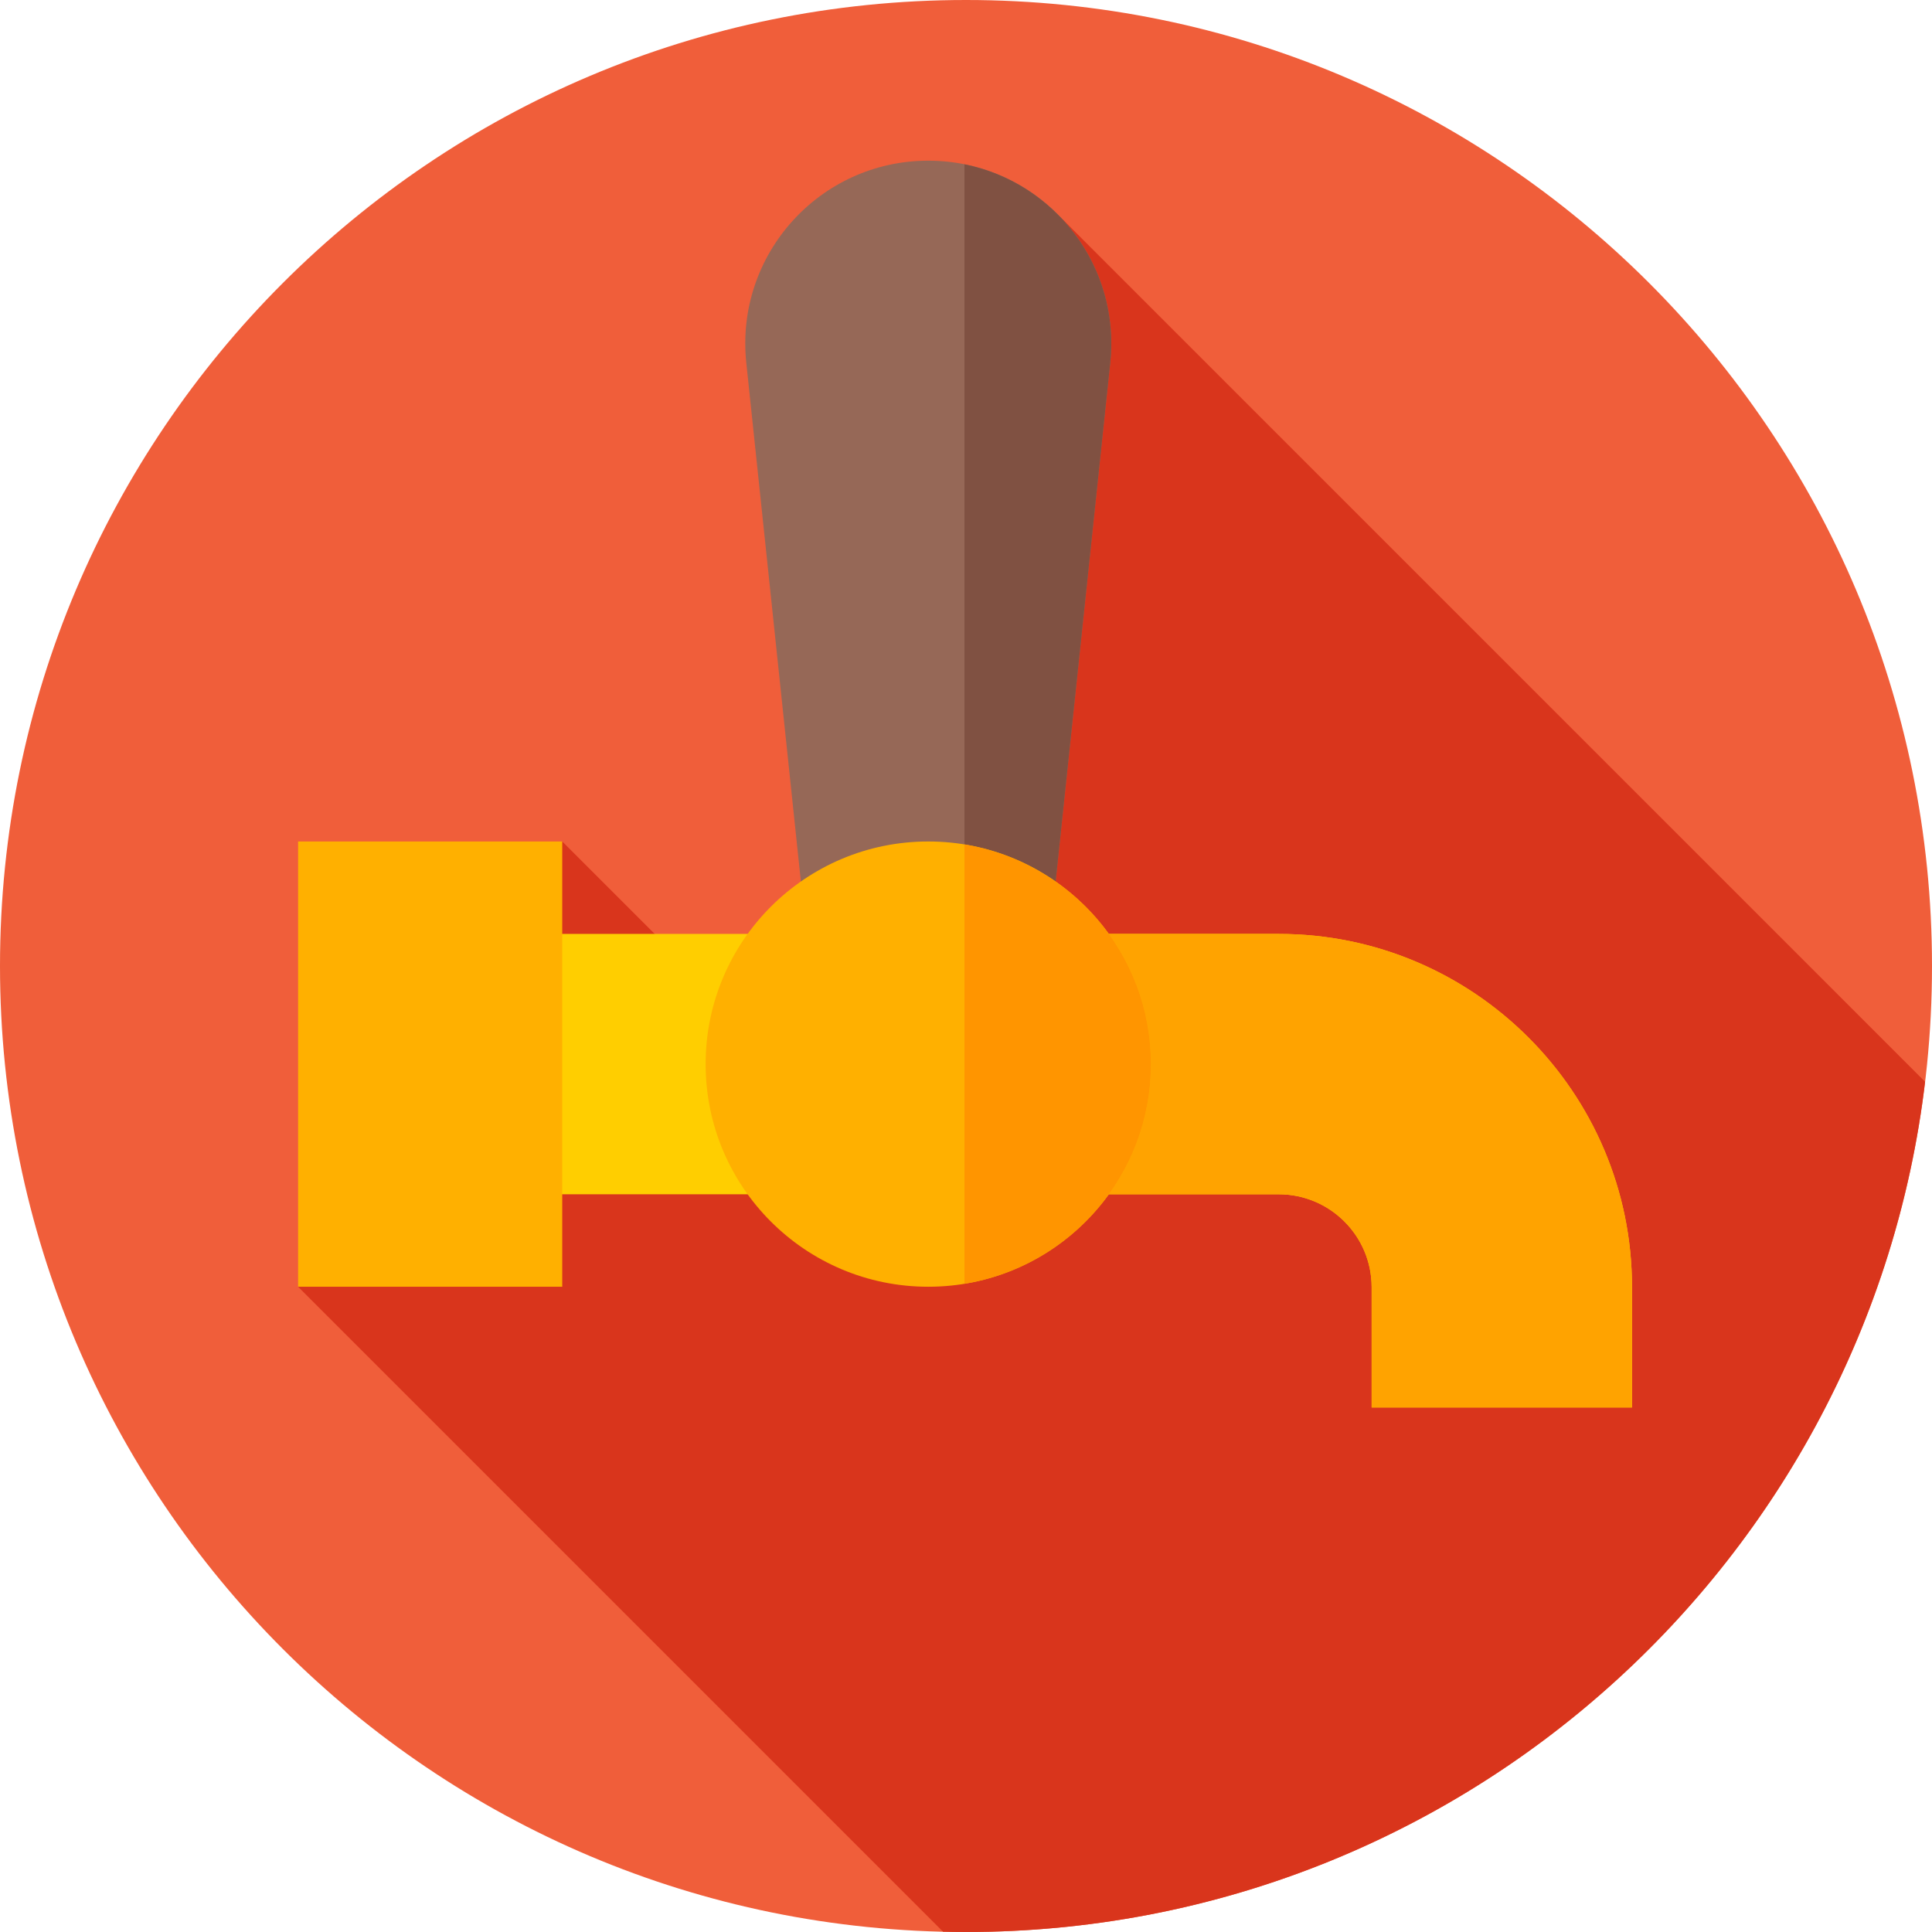 <svg height="512pt" viewBox="0 0 512 512" width="512pt" xmlns="http://www.w3.org/2000/svg"><path d="m512 256c0 141.387-114.613 256-256 256s-256-114.613-256-256 114.613-256 256-256 256 114.613 256 256zm0 0" fill="#f05e3a"/><path d="m510.164 286.676-229.301-229.297-63.309 234.172-68.555-68.551-70 118 170.922 170.922c2.02.047 4.047.078 6.078.078 131.004 0 239.004-98.402 254.164-225.324zm0 0" fill="#d9351c"/><path d="m432.5 373h-69v-31.895c0-13.566-11.035-24.605-24.605-24.605h-198.895v-69h198.895c51.613 0 93.605 41.988 93.605 93.605zm0 0" fill="#ffce00"/><path d="m338.895 247.5h-83.301v69h83.301c13.566 0 24.605 11.035 24.605 24.605v31.895h69v-31.895c0-51.617-41.988-93.605-93.605-93.605zm0 0" fill="#ffa300"/><path d="m275.922 270h-59.848l-18.297-173.852c-3.016-28.629 19.434-53.566 48.223-53.566 28.785 0 51.234 24.938 48.223 53.566zm0 0" fill="#966857"/><path d="m255.594 43.543v226.457h20.328l18.301-173.852c2.668-25.355-14.637-47.797-38.629-52.605zm0 0" fill="#805142"/><path d="m305 282c0 32.586-26.414 59-59 59s-59-26.414-59-59 26.414-59 59-59 59 26.414 59 59zm0 0" fill="#ffb000"/><path d="m305 282c0-29.316-21.387-53.625-49.406-58.211v116.422c28.02-4.586 49.406-28.895 49.406-58.211zm0 0" fill="#ff9500"/><path d="m79 223h70v118h-70zm0 0" fill="#ffb000"/></svg>